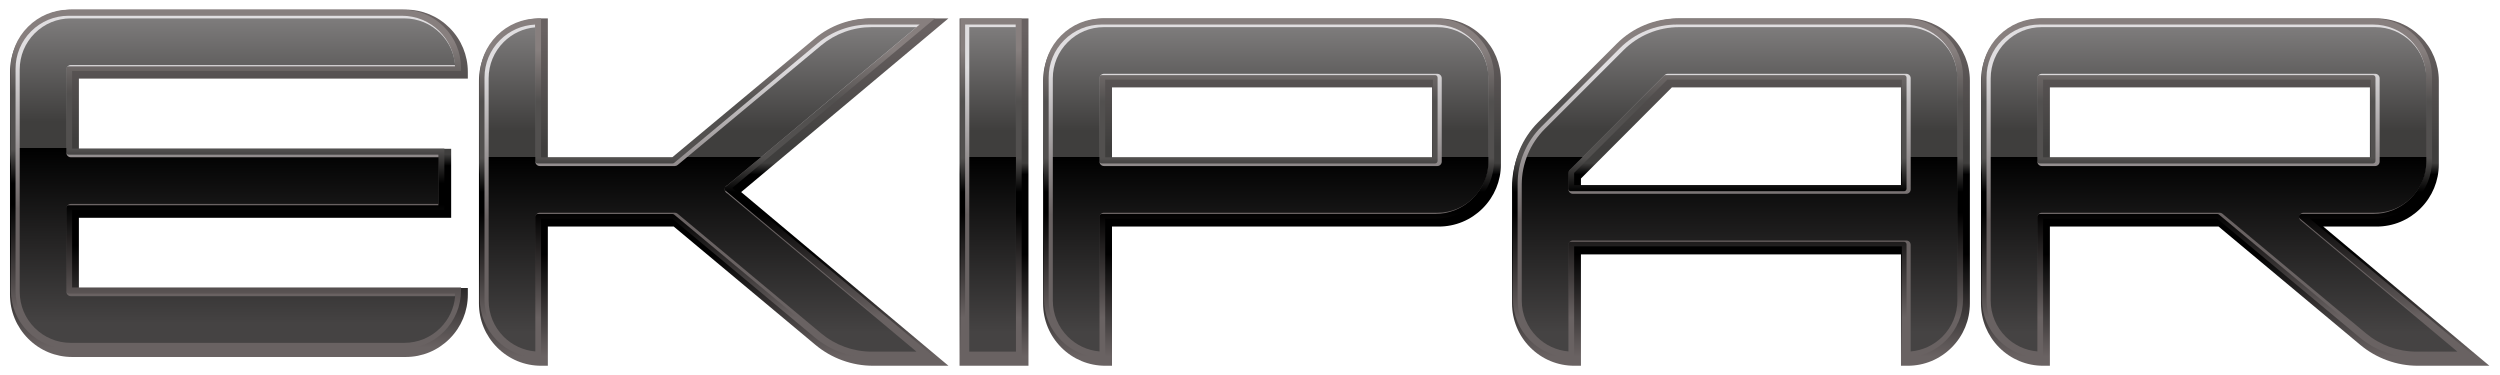 <?xml version="1.0" encoding="UTF-8" standalone="no"?>
<svg
   xmlns:dc="http://purl.org/dc/elements/1.1/"
   xmlns:cc="http://creativecommons.org/ns#"
   xmlns:rdf="http://www.w3.org/1999/02/22-rdf-syntax-ns#"
   xmlns:svg="http://www.w3.org/2000/svg"
   xmlns="http://www.w3.org/2000/svg"
   xmlns:sodipodi="http://sodipodi.sourceforge.net/DTD/sodipodi-0.dtd"
   xmlns:inkscape="http://www.inkscape.org/namespaces/inkscape"
   version="1.1"
   id="svg2"
   xml:space="preserve"
   width="600"
   height="90"
   viewBox="0 0 600 90"
   sodipodi:docname="LOGO_EKIPAR_Texto_inv2.svg"
   inkscape:version="0.92.3 (2405546, 2018-03-11)"><defs
     id="defs6"><clipPath
       clipPathUnits="userSpaceOnUse"
       id="clipPath94"><path
         d="M 0,164.541 H 675.961 V 0 H 0 Z"
         id="path92"
         inkscape:connector-curvature="0" /></clipPath><clipPath
       clipPathUnits="userSpaceOnUse"
       id="clipPath194"><path
         d="m 481.209,109.952 c -2.136,0 -4.224,-0.416 -6.202,-1.237 v 0 c -1.975,-0.818 -3.745,-2.003 -5.258,-3.518 v 0 L 455.602,91.021 c -1.512,-1.516 -2.693,-3.289 -3.511,-5.268 v 0 c -0.819,-1.98 -1.235,-4.069 -1.235,-6.212 v 0 -20.907 c 0,-2.999 1.166,-5.818 3.283,-7.938 v 0 c 2.115,-2.119 4.929,-3.288 7.922,-3.288 v 0 h 1.2 v 20.048 h 57.62 V 47.408 h 1.204 c 2.994,0 5.806,1.169 7.921,3.288 v 0 c 2.117,2.12 3.28,4.939 3.28,7.938 v 0 40.093 c 0,2.998 -1.163,5.817 -3.28,7.937 v 0 c -2.115,2.121 -4.927,3.288 -7.921,3.288 v 0 z m -17.948,-28.833 16.374,16.408 h 41.246 V 79.881 h -57.62 z"
         id="path192"
         inkscape:connector-curvature="0" /></clipPath><linearGradient
       x1="0"
       y1="0"
       x2="1"
       y2="0"
       gradientUnits="userSpaceOnUse"
       gradientTransform="matrix(0,-58.776,-58.776,0,492.071,107.828)"
       spreadMethod="pad"
       id="linearGradient212"><stop
         style="stop-opacity:1;stop-color:#696262"
         offset="0"
         id="stop200" /><stop
         style="stop-opacity:1;stop-color:#3f3e3d"
         offset="0.358"
         id="stop202" /><stop
         style="stop-opacity:1;stop-color:#3f3e3d"
         offset="0.407"
         id="stop204" /><stop
         style="stop-opacity:1;stop-color:#000000"
         offset="0.442"
         id="stop206" /><stop
         style="stop-opacity:1;stop-color:#000000"
         offset="0.686"
         id="stop208" /><stop
         style="stop-opacity:1;stop-color:#696262"
         offset="1"
         id="stop210" /></linearGradient><clipPath
       clipPathUnits="userSpaceOnUse"
       id="clipPath222"><path
         d="m 480.675,109.94 c -2.048,0 -4.046,-0.397 -5.936,-1.18 v 0 c -1.895,-0.784 -3.586,-1.916 -5.033,-3.365 v 0 L 455.557,91.25 c -1.447,-1.45 -2.578,-3.145 -3.363,-5.035 v 0 c -0.784,-1.89 -1.184,-3.888 -1.184,-5.938 v 0 -20.864 c 0,-2.81 1.096,-5.449 3.08,-7.436 v 0 c 1.987,-1.986 4.629,-3.077 7.438,-3.077 v 0 h 0.51 v 20.006 h 59 V 48.9 h 0.511 c 2.809,0 5.448,1.091 7.434,3.077 v 0 c 1.986,1.987 3.08,4.626 3.08,7.436 v 0 40.014 c 0,2.808 -1.094,5.448 -3.08,7.434 v 0 c -1.986,1.987 -4.625,3.079 -7.434,3.079 v 0 z m -18.637,-27.802 16.777,16.779 h 42.223 V 79.93 h -59 z"
         id="path220"
         inkscape:connector-curvature="0" /></clipPath><linearGradient
       x1="0"
       y1="0"
       x2="1"
       y2="0"
       gradientUnits="userSpaceOnUse"
       gradientTransform="matrix(0,-48.121,-48.121,0,491.537,104.242)"
       spreadMethod="pad"
       id="linearGradient242"><stop
         style="stop-opacity:1;stop-color:#877f7e"
         offset="0"
         id="stop228" /><stop
         style="stop-opacity:1;stop-color:#52504f"
         offset="0.194"
         id="stop230" /><stop
         style="stop-opacity:1;stop-color:#52504f"
         offset="0.404"
         id="stop232" /><stop
         style="stop-opacity:1;stop-color:#000000"
         offset="0.531"
         id="stop234" /><stop
         style="stop-opacity:1;stop-color:#000000"
         offset="0.539"
         id="stop236" /><stop
         style="stop-opacity:1;stop-color:#000000"
         offset="0.609"
         id="stop238" /><stop
         style="stop-opacity:1;stop-color:#696262"
         offset="1"
         id="stop240" /></linearGradient><clipPath
       clipPathUnits="userSpaceOnUse"
       id="clipPath252"><path
         d="m 480.56,108.842 c -1.921,0 -3.796,-0.372 -5.57,-1.108 v 0 c -1.775,-0.735 -3.365,-1.797 -4.724,-3.156 v 0 L 456.12,90.432 c -1.358,-1.36 -2.42,-2.948 -3.155,-4.722 v 0 c -0.736,-1.776 -1.107,-3.651 -1.107,-5.57 v 0 -20.867 c 0,-2.55 0.994,-4.951 2.797,-6.755 v 0 c 1.697,-1.699 3.922,-2.677 6.304,-2.788 v 0 19.547 c 0,0.25 0.204,0.451 0.451,0.451 v 0 h 60.024 c 0.246,0 0.451,-0.201 0.451,-0.451 v 0 -19.547 c 2.381,0.111 4.608,1.089 6.305,2.788 v 0 c 1.803,1.804 2.797,4.205 2.797,6.755 v 0 40.015 c 0,2.552 -0.994,4.951 -2.797,6.756 v 0 c -1.807,1.804 -4.206,2.798 -6.756,2.798 v 0 z M 460.959,79.281 v 2.929 c 0,0.12 0.049,0.235 0.133,0.319 v 0 l 17.078,17.078 c 0.085,0.083 0.2,0.131 0.319,0.131 v 0 h 42.945 c 0.246,0 0.451,-0.202 0.451,-0.45 v 0 -20.007 c 0,-0.247 -0.205,-0.451 -0.451,-0.451 v 0 H 461.41 c -0.247,0 -0.451,0.204 -0.451,0.451"
         id="path250"
         inkscape:connector-curvature="0" /></clipPath><linearGradient
       x1="0"
       y1="0"
       x2="1"
       y2="0"
       gradientUnits="userSpaceOnUse"
       gradientTransform="matrix(0.783,-38.998,-38.998,-0.783,490.981,101.323)"
       spreadMethod="pad"
       id="linearGradient264"><stop
         style="stop-opacity:1;stop-color:#e0dee0"
         offset="0"
         id="stop258" /><stop
         style="stop-opacity:1;stop-color:#696262"
         offset="0.689"
         id="stop260" /><stop
         style="stop-opacity:1;stop-color:#696262"
         offset="1"
         id="stop262" /></linearGradient><clipPath
       clipPathUnits="userSpaceOnUse"
       id="clipPath274"><path
         d="m 480.962,108.375 c -1.878,0 -3.707,-0.364 -5.44,-1.082 v 0 c -1.73,-0.717 -3.281,-1.754 -4.608,-3.079 v 0 L 456.768,90.068 c -1.328,-1.328 -2.362,-2.879 -3.08,-4.609 v 0 c -0.717,-1.732 -1.083,-3.562 -1.083,-5.436 v 0 -20.866 c 0,-2.459 0.96,-4.769 2.698,-6.509 v 0 c 1.549,-1.546 3.551,-2.477 5.705,-2.661 v 0 19.174 c 0,0.441 0.362,0.798 0.803,0.798 v 0 h 60.022 c 0.443,0 0.798,-0.357 0.798,-0.798 v 0 -19.174 c 2.158,0.184 4.161,1.115 5.709,2.661 v 0 c 1.738,1.74 2.696,4.05 2.696,6.509 v 0 40.014 c 0,2.458 -0.958,4.769 -2.696,6.509 v 0 c -1.738,1.737 -4.049,2.695 -6.507,2.695 v 0 z M 461.008,79.164 v 2.93 c 0,0.212 0.086,0.416 0.235,0.566 v 0 l 17.078,17.076 c 0.152,0.151 0.353,0.236 0.568,0.236 v 0 h 42.944 c 0.443,0 0.798,-0.36 0.798,-0.801 v 0 -20.007 c 0,-0.441 -0.355,-0.801 -0.798,-0.801 v 0 h -60.022 c -0.441,0 -0.803,0.36 -0.803,0.801"
         id="path272"
         inkscape:connector-curvature="0" /></clipPath><linearGradient
       x1="0"
       y1="0"
       x2="1"
       y2="0"
       gradientUnits="userSpaceOnUse"
       gradientTransform="matrix(0,-58.388,-58.388,0,491.821,108.375)"
       spreadMethod="pad"
       id="linearGradient294"><stop
         style="stop-opacity:1;stop-color:#7e7c7c"
         offset="0"
         id="stop280" /><stop
         style="stop-opacity:1;stop-color:#3f3e3d"
         offset="0.319"
         id="stop282" /><stop
         style="stop-opacity:1;stop-color:#3f3e3d"
         offset="0.4"
         id="stop284" /><stop
         style="stop-opacity:1;stop-color:#3f3e3d"
         offset="0.401"
         id="stop286" /><stop
         style="stop-opacity:1;stop-color:#000000"
         offset="0.401"
         id="stop288" /><stop
         style="stop-opacity:1;stop-color:#454343"
         offset="0.941"
         id="stop290" /><stop
         style="stop-opacity:1;stop-color:#454343"
         offset="1"
         id="stop292" /></linearGradient><clipPath
       clipPathUnits="userSpaceOnUse"
       id="clipPath304"><path
         d="m 191.625,111.531 c -2.994,0 -5.807,-1.168 -7.925,-3.289 v 0 c -2.115,-2.12 -3.28,-4.938 -3.28,-7.936 v 0 -40.096 c 0,-2.997 1.165,-5.815 3.28,-7.934 v 0 c 2.118,-2.123 4.931,-3.289 7.925,-3.289 v 0 h 60.022 c 2.992,0 5.807,1.166 7.924,3.289 v 0 c 2.115,2.119 3.281,4.937 3.281,7.934 v 0 1.201 h -70.027 v 12.634 h 67.025 v 12.424 h -67.025 v 12.635 h 70.027 v 1.202 c 0,2.998 -1.166,5.816 -3.281,7.936 v 0 c -2.117,2.121 -4.932,3.289 -7.924,3.289 v 0 z"
         id="path302"
         inkscape:connector-curvature="0" /></clipPath><linearGradient
       x1="0"
       y1="0"
       x2="1"
       y2="0"
       gradientUnits="userSpaceOnUse"
       gradientTransform="matrix(0,-58.775,-58.775,0,221.636,109.406)"
       spreadMethod="pad"
       id="linearGradient322"><stop
         style="stop-opacity:1;stop-color:#696262"
         offset="0"
         id="stop310" /><stop
         style="stop-opacity:1;stop-color:#3f3e3d"
         offset="0.358"
         id="stop312" /><stop
         style="stop-opacity:1;stop-color:#3f3e3d"
         offset="0.407"
         id="stop314" /><stop
         style="stop-opacity:1;stop-color:#000000"
         offset="0.442"
         id="stop316" /><stop
         style="stop-opacity:1;stop-color:#000000"
         offset="0.686"
         id="stop318" /><stop
         style="stop-opacity:1;stop-color:#696262"
         offset="1"
         id="stop320" /></linearGradient><clipPath
       clipPathUnits="userSpaceOnUse"
       id="clipPath332"><path
         d="m 191.091,111.517 c -2.807,0 -5.448,-1.093 -7.434,-3.079 v 0 c -1.987,-1.985 -3.08,-4.626 -3.08,-7.434 v 0 -40.014 c 0,-2.809 1.093,-5.448 3.08,-7.435 v 0 c 1.984,-1.987 4.625,-3.079 7.434,-3.079 v 0 h 60.022 c 2.808,0 5.448,1.092 7.434,3.079 v 0 c 1.987,1.987 3.08,4.626 3.08,7.435 v 0 0.509 h -70.025 v 13.987 h 67.024 v 11.023 h -67.024 v 13.985 h 70.025 v 0.51 c 0,2.808 -1.093,5.449 -3.08,7.436 v 0 c -1.986,1.984 -4.626,3.077 -7.434,3.077 v 0 z"
         id="path330"
         inkscape:connector-curvature="0" /></clipPath><linearGradient
       x1="0"
       y1="0"
       x2="1"
       y2="0"
       gradientUnits="userSpaceOnUse"
       gradientTransform="matrix(0,-48.122,-48.122,0,221.102,105.819)"
       spreadMethod="pad"
       id="linearGradient352"><stop
         style="stop-opacity:1;stop-color:#877f7e"
         offset="0"
         id="stop338" /><stop
         style="stop-opacity:1;stop-color:#52504f"
         offset="0.194"
         id="stop340" /><stop
         style="stop-opacity:1;stop-color:#52504f"
         offset="0.404"
         id="stop342" /><stop
         style="stop-opacity:1;stop-color:#000000"
         offset="0.531"
         id="stop344" /><stop
         style="stop-opacity:1;stop-color:#000000"
         offset="0.539"
         id="stop346" /><stop
         style="stop-opacity:1;stop-color:#000000"
         offset="0.609"
         id="stop348" /><stop
         style="stop-opacity:1;stop-color:#696262"
         offset="1"
         id="stop350" /></linearGradient><clipPath
       clipPathUnits="userSpaceOnUse"
       id="clipPath362"><path
         d="m 190.975,110.42 c -2.553,0 -4.951,-0.994 -6.756,-2.798 v 0 c -1.802,-1.804 -2.799,-4.204 -2.799,-6.755 v 0 -40.016 c 0,-2.553 0.997,-4.952 2.799,-6.755 v 0 c 1.805,-1.805 4.203,-2.798 6.756,-2.798 v 0 h 60.022 c 2.552,0 4.95,0.993 6.753,2.798 v 0 c 1.699,1.698 2.678,3.922 2.789,6.306 v 0 h -69.564 c -0.248,0 -0.451,0.2 -0.451,0.449 v 0 15.006 c 0,0.248 0.203,0.45 0.451,0.45 v 0 h 66.574 v 9.103 h -66.574 c -0.248,0 -0.451,0.203 -0.451,0.45 v 0 15.007 c 0,0.247 0.203,0.45 0.451,0.45 v 0 h 69.564 c -0.111,2.382 -1.09,4.607 -2.789,6.305 v 0 c -1.803,1.804 -4.201,2.798 -6.753,2.798 v 0 z"
         id="path360"
         inkscape:connector-curvature="0" /></clipPath><linearGradient
       x1="0"
       y1="0"
       x2="1"
       y2="0"
       gradientUnits="userSpaceOnUse"
       gradientTransform="matrix(0.788,-39.249,-39.249,-0.788,220.535,103.234)"
       spreadMethod="pad"
       id="linearGradient374"><stop
         style="stop-opacity:1;stop-color:#e0dee0"
         offset="0"
         id="stop368" /><stop
         style="stop-opacity:1;stop-color:#696262"
         offset="0.689"
         id="stop370" /><stop
         style="stop-opacity:1;stop-color:#696262"
         offset="1"
         id="stop372" /></linearGradient><clipPath
       clipPathUnits="userSpaceOnUse"
       id="clipPath384"><path
         d="m 191.373,109.952 c -2.457,0 -4.769,-0.957 -6.508,-2.694 v 0 c -1.737,-1.739 -2.694,-4.052 -2.694,-6.509 v 0 -40.015 c 0,-2.459 0.957,-4.769 2.694,-6.508 v 0 c 1.739,-1.738 4.051,-2.695 6.508,-2.695 v 0 h 60.024 c 2.459,0 4.769,0.957 6.508,2.695 v 0 c 1.549,1.549 2.477,3.551 2.662,5.709 v 0 h -69.194 c -0.441,0 -0.798,0.357 -0.798,0.799 v 0 15.006 c 0,0.44 0.357,0.8 0.798,0.8 v 0 H 257.6 v 8.404 h -66.227 c -0.441,0 -0.798,0.358 -0.798,0.799 v 0 15.006 c 0,0.442 0.357,0.8 0.798,0.8 v 0 h 69.194 c -0.185,2.156 -1.113,4.16 -2.662,5.709 v 0 c -1.739,1.737 -4.049,2.694 -6.508,2.694 v 0 z"
         id="path382"
         inkscape:connector-curvature="0" /></clipPath><linearGradient
       x1="0"
       y1="0"
       x2="1"
       y2="0"
       gradientUnits="userSpaceOnUse"
       gradientTransform="matrix(0,-58.421,-58.421,0,221.369,109.952)"
       spreadMethod="pad"
       id="linearGradient404"><stop
         style="stop-opacity:1;stop-color:#7e7c7c"
         offset="0"
         id="stop390" /><stop
         style="stop-opacity:1;stop-color:#3f3e3d"
         offset="0.319"
         id="stop392" /><stop
         style="stop-opacity:1;stop-color:#3f3e3d"
         offset="0.4"
         id="stop394" /><stop
         style="stop-opacity:1;stop-color:#3f3e3d"
         offset="0.401"
         id="stop396" /><stop
         style="stop-opacity:1;stop-color:#000000"
         offset="0.401"
         id="stop398" /><stop
         style="stop-opacity:1;stop-color:#454343"
         offset="0.941"
         id="stop400" /><stop
         style="stop-opacity:1;stop-color:#454343"
         offset="1"
         id="stop402" /></linearGradient><clipPath
       clipPathUnits="userSpaceOnUse"
       id="clipPath414"><path
         d="m 351.383,47.408 h 12.408 v 62.544 h -12.408 z"
         id="path412"
         inkscape:connector-curvature="0" /></clipPath><linearGradient
       x1="0"
       y1="0"
       x2="1"
       y2="0"
       gradientUnits="userSpaceOnUse"
       gradientTransform="matrix(0,-58.776,-58.776,0,357.587,107.828)"
       spreadMethod="pad"
       id="linearGradient432"><stop
         style="stop-opacity:1;stop-color:#696262"
         offset="0"
         id="stop420" /><stop
         style="stop-opacity:1;stop-color:#3f3e3d"
         offset="0.358"
         id="stop422" /><stop
         style="stop-opacity:1;stop-color:#3f3e3d"
         offset="0.407"
         id="stop424" /><stop
         style="stop-opacity:1;stop-color:#000000"
         offset="0.442"
         id="stop426" /><stop
         style="stop-opacity:1;stop-color:#000000"
         offset="0.686"
         id="stop428" /><stop
         style="stop-opacity:1;stop-color:#696262"
         offset="1"
         id="stop430" /></linearGradient><clipPath
       clipPathUnits="userSpaceOnUse"
       id="clipPath442"><path
         d="m 351.539,48.898 h 11.026 v 61.042 h -11.026 z"
         id="path440"
         inkscape:connector-curvature="0" /></clipPath><linearGradient
       x1="0"
       y1="0"
       x2="1"
       y2="0"
       gradientUnits="userSpaceOnUse"
       gradientTransform="matrix(0,-48.122,-48.122,0,357.052,104.241)"
       spreadMethod="pad"
       id="linearGradient462"><stop
         style="stop-opacity:1;stop-color:#877f7e"
         offset="0"
         id="stop448" /><stop
         style="stop-opacity:1;stop-color:#52504f"
         offset="0.194"
         id="stop450" /><stop
         style="stop-opacity:1;stop-color:#52504f"
         offset="0.404"
         id="stop452" /><stop
         style="stop-opacity:1;stop-color:#000000"
         offset="0.531"
         id="stop454" /><stop
         style="stop-opacity:1;stop-color:#000000"
         offset="0.539"
         id="stop456" /><stop
         style="stop-opacity:1;stop-color:#000000"
         offset="0.609"
         id="stop458" /><stop
         style="stop-opacity:1;stop-color:#696262"
         offset="1"
         id="stop460" /></linearGradient><clipPath
       clipPathUnits="userSpaceOnUse"
       id="clipPath472"><path
         d="m 352.387,49.72 h 9.103 v 59.122 h -9.103 z"
         id="path470"
         inkscape:connector-curvature="0" /></clipPath><linearGradient
       x1="0"
       y1="0"
       x2="1"
       y2="0"
       gradientUnits="userSpaceOnUse"
       gradientTransform="matrix(0.774,-38.582,-38.582,-0.774,356.498,101.276)"
       spreadMethod="pad"
       id="linearGradient484"><stop
         style="stop-opacity:1;stop-color:#e0dee0"
         offset="0"
         id="stop478" /><stop
         style="stop-opacity:1;stop-color:#696262"
         offset="0.689"
         id="stop480" /><stop
         style="stop-opacity:1;stop-color:#696262"
         offset="1"
         id="stop482" /></linearGradient><clipPath
       clipPathUnits="userSpaceOnUse"
       id="clipPath494"><path
         d="m 353.133,49.952 h 8.407 v 58.424 h -8.407 z"
         id="path492"
         inkscape:connector-curvature="0" /></clipPath><linearGradient
       x1="0"
       y1="0"
       x2="1"
       y2="0"
       gradientUnits="userSpaceOnUse"
       gradientTransform="matrix(0,-58.423,-58.423,0,357.336,108.375)"
       spreadMethod="pad"
       id="linearGradient514"><stop
         style="stop-opacity:1;stop-color:#7e7c7c"
         offset="0"
         id="stop500" /><stop
         style="stop-opacity:1;stop-color:#3f3e3d"
         offset="0.319"
         id="stop502" /><stop
         style="stop-opacity:1;stop-color:#3f3e3d"
         offset="0.4"
         id="stop504" /><stop
         style="stop-opacity:1;stop-color:#3f3e3d"
         offset="0.401"
         id="stop506" /><stop
         style="stop-opacity:1;stop-color:#000000"
         offset="0.401"
         id="stop508" /><stop
         style="stop-opacity:1;stop-color:#454343"
         offset="0.941"
         id="stop510" /><stop
         style="stop-opacity:1;stop-color:#454343"
         offset="1"
         id="stop512" /></linearGradient><clipPath
       clipPathUnits="userSpaceOnUse"
       id="clipPath524"><path
         d="m 335.809,109.952 c -1.887,0 -3.744,-0.326 -5.517,-0.969 v 0 c -1.778,-0.644 -3.411,-1.585 -4.86,-2.796 v 0 L 299.926,84.893 h -22.669 v 25.059 h -1.202 c -2.991,0 -5.805,-1.167 -7.922,-3.288 v 0 c -2.117,-2.121 -3.281,-4.94 -3.281,-7.937 v 0 -40.093 c 0,-2.999 1.164,-5.816 3.281,-7.938 v 0 c 2.117,-2.119 4.931,-3.288 7.922,-3.288 v 0 h 1.202 v 25.061 h 22.669 l 25.506,-21.298 c 1.449,-1.209 3.082,-2.149 4.86,-2.791 v 0 c 1.771,-0.646 3.629,-0.972 5.517,-0.972 v 0 h 13.575 l -37.321,31.272 37.321,31.272 z"
         id="path522"
         inkscape:connector-curvature="0" /></clipPath><linearGradient
       x1="0"
       y1="0"
       x2="1"
       y2="0"
       gradientUnits="userSpaceOnUse"
       gradientTransform="matrix(0,-58.776,-58.776,0,307.118,107.828)"
       spreadMethod="pad"
       id="linearGradient542"><stop
         style="stop-opacity:1;stop-color:#696262"
         offset="0"
         id="stop530" /><stop
         style="stop-opacity:1;stop-color:#3f3e3d"
         offset="0.358"
         id="stop532" /><stop
         style="stop-opacity:1;stop-color:#3f3e3d"
         offset="0.407"
         id="stop534" /><stop
         style="stop-opacity:1;stop-color:#000000"
         offset="0.442"
         id="stop536" /><stop
         style="stop-opacity:1;stop-color:#000000"
         offset="0.686"
         id="stop538" /><stop
         style="stop-opacity:1;stop-color:#696262"
         offset="1"
         id="stop540" /></linearGradient><clipPath
       clipPathUnits="userSpaceOnUse"
       id="clipPath552"><path
         d="m 335.274,109.939 c -1.805,0 -3.582,-0.31 -5.281,-0.925 v 0 c -1.7,-0.614 -3.266,-1.514 -4.653,-2.67 v 0 L 299.647,84.93 h -23.613 v 25.009 h -0.51 c -2.809,0 -5.449,-1.092 -7.437,-3.078 v 0 c -1.985,-1.986 -3.077,-4.626 -3.077,-7.435 v 0 -40.015 c 0,-2.806 1.092,-5.447 3.078,-7.432 v 0 c 1.985,-1.988 4.627,-3.081 7.436,-3.081 v 0 h 0.51 v 25.008 h 23.613 L 325.34,52.493 c 1.391,-1.156 2.956,-2.054 4.653,-2.668 v 0 c 1.697,-0.615 3.476,-0.927 5.281,-0.927 v 0 h 11.68 l -36.498,30.521 36.498,30.52 z"
         id="path550"
         inkscape:connector-curvature="0" /></clipPath><linearGradient
       x1="0"
       y1="0"
       x2="1"
       y2="0"
       gradientUnits="userSpaceOnUse"
       gradientTransform="matrix(0,-48.122,-48.122,0,305.982,104.241)"
       spreadMethod="pad"
       id="linearGradient572"><stop
         style="stop-opacity:1;stop-color:#877f7e"
         offset="0"
         id="stop558" /><stop
         style="stop-opacity:1;stop-color:#52504f"
         offset="0.194"
         id="stop560" /><stop
         style="stop-opacity:1;stop-color:#52504f"
         offset="0.404"
         id="stop562" /><stop
         style="stop-opacity:1;stop-color:#000000"
         offset="0.531"
         id="stop564" /><stop
         style="stop-opacity:1;stop-color:#000000"
         offset="0.539"
         id="stop566" /><stop
         style="stop-opacity:1;stop-color:#000000"
         offset="0.609"
         id="stop568" /><stop
         style="stop-opacity:1;stop-color:#696262"
         offset="1"
         id="stop570" /></linearGradient><clipPath
       clipPathUnits="userSpaceOnUse"
       id="clipPath582"><path
         d="m 335.159,108.842 c -1.695,0 -3.363,-0.292 -4.955,-0.868 v 0 c -1.596,-0.579 -3.063,-1.421 -4.364,-2.506 v 0 L 300.001,83.937 c -0.08,-0.067 -0.182,-0.105 -0.287,-0.105 v 0 h -24.31 c -0.247,0 -0.449,0.202 -0.449,0.451 v 0 24.549 c -2.382,-0.11 -4.607,-1.089 -6.306,-2.788 v 0 c -1.804,-1.806 -2.797,-4.205 -2.797,-6.756 v 0 -40.015 c 0,-2.55 0.993,-4.951 2.797,-6.755 v 0 c 1.699,-1.699 3.924,-2.677 6.306,-2.788 v 0 24.55 c 0,0.247 0.202,0.449 0.449,0.449 v 0 h 24.31 c 0.105,0 0.207,-0.038 0.287,-0.103 v 0 L 325.84,53.094 c 1.301,-1.084 2.768,-1.929 4.364,-2.505 v 0 c 1.592,-0.576 3.26,-0.869 4.955,-0.869 v 0 h 9.035 l -34.83,29.124 c -0.036,0.013 -0.071,0.029 -0.104,0.048 v 0 c -0.139,0.083 -0.222,0.26 -0.222,0.419 v 0 c 0,0.159 0.111,0.291 0.248,0.372 v 0 c 0.025,0.016 0.05,0.026 0.078,0.034 v 0 l 34.83,29.125 z"
         id="path580"
         inkscape:connector-curvature="0" /></clipPath><linearGradient
       x1="0"
       y1="0"
       x2="1"
       y2="0"
       gradientUnits="userSpaceOnUse"
       gradientTransform="matrix(0.79,-39.361,-39.361,-0.79,304.669,101.625)"
       spreadMethod="pad"
       id="linearGradient594"><stop
         style="stop-opacity:1;stop-color:#e0dee0"
         offset="0"
         id="stop588" /><stop
         style="stop-opacity:1;stop-color:#696262"
         offset="0.689"
         id="stop590" /><stop
         style="stop-opacity:1;stop-color:#696262"
         offset="1"
         id="stop592" /></linearGradient><clipPath
       clipPathUnits="userSpaceOnUse"
       id="clipPath604"><path
         d="m 335.557,108.375 c -1.654,0 -3.282,-0.285 -4.834,-0.848 v 0 c -1.556,-0.564 -2.988,-1.386 -4.26,-2.445 v 0 L 300.625,83.551 c -0.144,-0.119 -0.324,-0.186 -0.511,-0.186 v 0 h -24.307 c -0.443,0 -0.803,0.358 -0.803,0.8 v 0 24.176 c -2.154,-0.184 -4.158,-1.114 -5.707,-2.661 v 0 c -1.736,-1.74 -2.695,-4.051 -2.695,-6.509 v 0 -40.014 c 0,-2.459 0.959,-4.769 2.695,-6.509 v 0 c 1.549,-1.546 3.553,-2.477 5.707,-2.661 v 0 24.175 c 0,0.443 0.36,0.8 0.803,0.8 v 0 h 24.307 c 0.187,0 0.367,-0.066 0.511,-0.185 v 0 l 25.838,-21.533 c 1.272,-1.057 2.704,-1.879 4.26,-2.444 v 0 c 1.552,-0.563 3.18,-0.848 4.834,-0.848 v 0 h 8.072 L 309.58,78.424 c -0.032,0.015 -0.066,0.031 -0.097,0.051 v 0 c -0.247,0.145 -0.394,0.435 -0.394,0.719 v 0 c 0,0.283 0.177,0.531 0.419,0.674 v 0 c 0.025,0.015 0.049,0.028 0.075,0.039 v 0 l 34.046,28.468 z"
         id="path602"
         inkscape:connector-curvature="0" /></clipPath><linearGradient
       x1="0"
       y1="0"
       x2="1"
       y2="0"
       gradientUnits="userSpaceOnUse"
       gradientTransform="matrix(0,-58.423,-58.423,0,305.116,108.375)"
       spreadMethod="pad"
       id="linearGradient624"><stop
         style="stop-opacity:1;stop-color:#7e7c7c"
         offset="0"
         id="stop610" /><stop
         style="stop-opacity:1;stop-color:#3f3e3d"
         offset="0.319"
         id="stop612" /><stop
         style="stop-opacity:1;stop-color:#3f3e3d"
         offset="0.4"
         id="stop614" /><stop
         style="stop-opacity:1;stop-color:#3f3e3d"
         offset="0.401"
         id="stop616" /><stop
         style="stop-opacity:1;stop-color:#000000"
         offset="0.401"
         id="stop618" /><stop
         style="stop-opacity:1;stop-color:#454343"
         offset="0.941"
         id="stop620" /><stop
         style="stop-opacity:1;stop-color:#454343"
         offset="1"
         id="stop622" /></linearGradient><clipPath
       clipPathUnits="userSpaceOnUse"
       id="clipPath634"><path
         d="m 377.629,109.952 c -2.99,0 -5.808,-1.167 -7.922,-3.288 v 0 c -2.116,-2.121 -3.283,-4.94 -3.283,-7.937 v 0 -40.093 c 0,-2.999 1.167,-5.816 3.283,-7.938 v 0 c 2.114,-2.119 4.932,-3.288 7.922,-3.288 v 0 h 1.202 v 25.061 h 58.822 c 2.992,0 5.805,1.165 7.922,3.288 v 0 c 2.115,2.12 3.281,4.938 3.281,7.934 v 0 15.036 c 0,2.997 -1.166,5.816 -3.281,7.937 v 0 c -2.117,2.121 -4.93,3.288 -7.922,3.288 v 0 z m 1.202,-12.425 h 57.621 V 84.893 h -57.621 z"
         id="path632"
         inkscape:connector-curvature="0" /></clipPath><linearGradient
       x1="0"
       y1="0"
       x2="1"
       y2="0"
       gradientUnits="userSpaceOnUse"
       gradientTransform="matrix(0,-58.776,-58.776,0,407.64,107.828)"
       spreadMethod="pad"
       id="linearGradient652"><stop
         style="stop-opacity:1;stop-color:#696262"
         offset="0"
         id="stop640" /><stop
         style="stop-opacity:1;stop-color:#3f3e3d"
         offset="0.358"
         id="stop642" /><stop
         style="stop-opacity:1;stop-color:#3f3e3d"
         offset="0.407"
         id="stop644" /><stop
         style="stop-opacity:1;stop-color:#000000"
         offset="0.442"
         id="stop646" /><stop
         style="stop-opacity:1;stop-color:#000000"
         offset="0.686"
         id="stop648" /><stop
         style="stop-opacity:1;stop-color:#696262"
         offset="1"
         id="stop650" /></linearGradient><clipPath
       clipPathUnits="userSpaceOnUse"
       id="clipPath662"><path
         d="m 377.095,109.939 c -2.807,0 -5.448,-1.092 -7.434,-3.078 v 0 c -1.987,-1.986 -3.08,-4.626 -3.08,-7.435 v 0 -40.015 c 0,-2.806 1.093,-5.447 3.08,-7.432 v 0 c 1.984,-1.988 4.627,-3.081 7.434,-3.081 v 0 h 0.511 v 25.008 h 59.511 c 2.811,0 5.448,1.094 7.438,3.081 v 0 c 1.983,1.985 3.076,4.628 3.076,7.434 v 0 15.005 c 0,2.809 -1.093,5.449 -3.076,7.436 v 0 c -1.99,1.985 -4.631,3.077 -7.438,3.077 v 0 z m 0.511,-11.023 h 59.002 V 84.93 h -59.002 z"
         id="path660"
         inkscape:connector-curvature="0" /></clipPath><linearGradient
       x1="0"
       y1="0"
       x2="1"
       y2="0"
       gradientUnits="userSpaceOnUse"
       gradientTransform="matrix(0,-48.122,-48.122,0,407.106,104.241)"
       spreadMethod="pad"
       id="linearGradient682"><stop
         style="stop-opacity:1;stop-color:#877f7e"
         offset="0"
         id="stop668" /><stop
         style="stop-opacity:1;stop-color:#52504f"
         offset="0.194"
         id="stop670" /><stop
         style="stop-opacity:1;stop-color:#52504f"
         offset="0.404"
         id="stop672" /><stop
         style="stop-opacity:1;stop-color:#000000"
         offset="0.531"
         id="stop674" /><stop
         style="stop-opacity:1;stop-color:#000000"
         offset="0.539"
         id="stop676" /><stop
         style="stop-opacity:1;stop-color:#000000"
         offset="0.609"
         id="stop678" /><stop
         style="stop-opacity:1;stop-color:#696262"
         offset="1"
         id="stop680" /></linearGradient><clipPath
       clipPathUnits="userSpaceOnUse"
       id="clipPath692"><path
         d="m 376.979,108.842 c -2.551,0 -4.951,-0.994 -6.756,-2.798 v 0 c -1.803,-1.806 -2.797,-4.205 -2.797,-6.756 v 0 -40.015 c 0,-2.55 0.994,-4.951 2.797,-6.755 v 0 c 1.698,-1.699 3.924,-2.677 6.305,-2.788 v 0 24.55 c 0,0.247 0.203,0.449 0.451,0.449 v 0 h 60.023 c 2.551,0 4.949,0.994 6.756,2.797 v 0 c 1.803,1.806 2.799,4.207 2.799,6.757 v 0 15.005 c 0,2.551 -0.996,4.95 -2.799,6.756 v 0 c -1.807,1.804 -4.205,2.798 -6.756,2.798 v 0 z m -0.451,-24.559 v 15.005 c 0,0.248 0.203,0.45 0.451,0.45 v 0 h 60.023 c 0.249,0 0.449,-0.202 0.449,-0.45 v 0 -15.005 c 0,-0.249 -0.2,-0.451 -0.449,-0.451 v 0 h -60.023 c -0.248,0 -0.451,0.202 -0.451,0.451"
         id="path690"
         inkscape:connector-curvature="0" /></clipPath><linearGradient
       x1="0"
       y1="0"
       x2="1"
       y2="0"
       gradientUnits="userSpaceOnUse"
       gradientTransform="matrix(0.772,-38.452,-38.452,-0.772,406.54,101.814)"
       spreadMethod="pad"
       id="linearGradient704"><stop
         style="stop-opacity:1;stop-color:#e0dee0"
         offset="0"
         id="stop698" /><stop
         style="stop-opacity:1;stop-color:#696262"
         offset="0.689"
         id="stop700" /><stop
         style="stop-opacity:1;stop-color:#696262"
         offset="1"
         id="stop702" /></linearGradient><clipPath
       clipPathUnits="userSpaceOnUse"
       id="clipPath714"><path
         d="m 377.377,108.375 c -2.459,0 -4.769,-0.958 -6.503,-2.695 v 0 c -1.743,-1.74 -2.698,-4.051 -2.698,-6.509 v 0 -40.014 c 0,-2.459 0.955,-4.769 2.693,-6.509 v 0 c 1.551,-1.546 3.553,-2.477 5.71,-2.661 v 0 24.175 c 0,0.443 0.357,0.8 0.798,0.8 v 0 h 60.024 c 2.459,0 4.769,0.957 6.508,2.695 v 0 c 1.738,1.738 2.697,4.051 2.697,6.508 v 0 15.006 c 0,2.458 -0.959,4.769 -2.697,6.509 v 0 c -1.739,1.737 -4.049,2.695 -6.508,2.695 v 0 z m -0.798,-24.21 v 15.006 c 0,0.441 0.357,0.801 0.798,0.801 v 0 h 60.024 c 0.444,0 0.799,-0.36 0.799,-0.801 v 0 -15.006 c 0,-0.442 -0.355,-0.8 -0.799,-0.8 v 0 h -60.024 c -0.441,0 -0.798,0.358 -0.798,0.8"
         id="path712"
         inkscape:connector-curvature="0" /></clipPath><linearGradient
       x1="0"
       y1="0"
       x2="1"
       y2="0"
       gradientUnits="userSpaceOnUse"
       gradientTransform="matrix(0,-58.388,-58.388,0,407.391,108.375)"
       spreadMethod="pad"
       id="linearGradient734"><stop
         style="stop-opacity:1;stop-color:#7e7c7c"
         offset="0"
         id="stop720" /><stop
         style="stop-opacity:1;stop-color:#3f3e3d"
         offset="0.319"
         id="stop722" /><stop
         style="stop-opacity:1;stop-color:#3f3e3d"
         offset="0.4"
         id="stop724" /><stop
         style="stop-opacity:1;stop-color:#3f3e3d"
         offset="0.401"
         id="stop726" /><stop
         style="stop-opacity:1;stop-color:#000000"
         offset="0.401"
         id="stop728" /><stop
         style="stop-opacity:1;stop-color:#454343"
         offset="0.941"
         id="stop730" /><stop
         style="stop-opacity:1;stop-color:#454343"
         offset="1"
         id="stop732" /></linearGradient><clipPath
       clipPathUnits="userSpaceOnUse"
       id="clipPath744"><path
         d="m 546.491,109.952 c -2.995,0 -5.807,-1.167 -7.927,-3.288 v 0 c -2.113,-2.121 -3.278,-4.94 -3.278,-7.937 v 0 -40.093 c 0,-2.999 1.165,-5.816 3.278,-7.938 v 0 c 2.12,-2.119 4.932,-3.288 7.927,-3.288 v 0 h 1.201 v 25.061 h 30.377 l 25.502,-21.298 c 1.449,-1.209 3.086,-2.149 4.86,-2.791 v 0 c 1.771,-0.646 3.626,-0.972 5.517,-0.972 v 0 h 12.875 l -29.909,25.061 h 9.6 c 2.99,0 5.805,1.165 7.922,3.288 v 0 c 2.115,2.12 3.282,4.938 3.282,7.934 v 0 15.036 c 0,2.997 -1.167,5.816 -3.282,7.937 v 0 c -2.117,2.121 -4.932,3.288 -7.922,3.288 v 0 z m 1.201,-12.425 h 57.621 V 84.893 h -57.621 z"
         id="path742"
         inkscape:connector-curvature="0" /></clipPath><linearGradient
       x1="0"
       y1="0"
       x2="1"
       y2="0"
       gradientUnits="userSpaceOnUse"
       gradientTransform="matrix(0,-58.776,-58.776,0,581.054,107.828)"
       spreadMethod="pad"
       id="linearGradient762"><stop
         style="stop-opacity:1;stop-color:#696262"
         offset="0"
         id="stop750" /><stop
         style="stop-opacity:1;stop-color:#3f3e3d"
         offset="0.358"
         id="stop752" /><stop
         style="stop-opacity:1;stop-color:#3f3e3d"
         offset="0.407"
         id="stop754" /><stop
         style="stop-opacity:1;stop-color:#000000"
         offset="0.442"
         id="stop756" /><stop
         style="stop-opacity:1;stop-color:#000000"
         offset="0.686"
         id="stop758" /><stop
         style="stop-opacity:1;stop-color:#696262"
         offset="1"
         id="stop760" /></linearGradient><clipPath
       clipPathUnits="userSpaceOnUse"
       id="clipPath772"><path
         d="m 545.96,109.939 c -2.809,0 -5.448,-1.092 -7.438,-3.078 v 0 c -1.986,-1.986 -3.076,-4.626 -3.076,-7.435 v 0 -40.015 c 0,-2.806 1.09,-5.447 3.08,-7.432 v 0 c 1.982,-1.988 4.625,-3.081 7.434,-3.081 v 0 h 0.509 v 25.008 h 31.317 l 25.697,-21.413 c 1.386,-1.156 2.949,-2.054 4.651,-2.668 v 0 c 1.697,-0.615 3.474,-0.927 5.279,-0.927 v 0 h 10.978 l -29.908,25.008 h 11.498 c 2.809,0 5.447,1.094 7.434,3.081 v 0 c 1.984,1.985 3.08,4.628 3.08,7.434 v 0 15.005 c 0,2.809 -1.096,5.449 -3.08,7.436 v 0 c -1.987,1.985 -4.625,3.077 -7.434,3.077 v 0 z m 0.509,-11.023 h 59.002 V 84.93 h -59.002 z"
         id="path770"
         inkscape:connector-curvature="0" /></clipPath><linearGradient
       x1="0"
       y1="0"
       x2="1"
       y2="0"
       gradientUnits="userSpaceOnUse"
       gradientTransform="matrix(0,-48.122,-48.122,0,579.918,104.241)"
       spreadMethod="pad"
       id="linearGradient792"><stop
         style="stop-opacity:1;stop-color:#877f7e"
         offset="0"
         id="stop778" /><stop
         style="stop-opacity:1;stop-color:#52504f"
         offset="0.194"
         id="stop780" /><stop
         style="stop-opacity:1;stop-color:#52504f"
         offset="0.404"
         id="stop782" /><stop
         style="stop-opacity:1;stop-color:#000000"
         offset="0.531"
         id="stop784" /><stop
         style="stop-opacity:1;stop-color:#000000"
         offset="0.539"
         id="stop786" /><stop
         style="stop-opacity:1;stop-color:#000000"
         offset="0.609"
         id="stop788" /><stop
         style="stop-opacity:1;stop-color:#696262"
         offset="1"
         id="stop790" /></linearGradient><clipPath
       clipPathUnits="userSpaceOnUse"
       id="clipPath802"><path
         d="m 545.84,108.842 c -2.551,0 -4.951,-0.994 -6.755,-2.798 v 0 c -1.803,-1.806 -2.798,-4.205 -2.798,-6.756 v 0 -40.015 c 0,-2.55 0.995,-4.951 2.798,-6.755 v 0 c 1.699,-1.699 3.924,-2.677 6.304,-2.788 v 0 24.55 c 0,0.247 0.204,0.449 0.451,0.449 v 0 h 32.014 c 0.103,0 0.207,-0.038 0.285,-0.103 v 0 l 25.84,-21.532 c 1.301,-1.084 2.769,-1.929 4.362,-2.505 v 0 c 1.595,-0.576 3.261,-0.869 4.956,-0.869 v 0 h 8.332 l -28.957,24.213 c -0.144,0.122 -0.197,0.321 -0.135,0.499 v 0 c 0.065,0.178 0.235,0.297 0.426,0.297 v 0 h 12.901 c 2.55,0 4.949,0.994 6.752,2.797 v 0 c 1.806,1.806 2.8,4.207 2.8,6.757 v 0 15.005 c 0,2.551 -0.994,4.95 -2.8,6.756 v 0 c -1.803,1.804 -4.202,2.798 -6.752,2.798 v 0 z m -0.451,-24.559 v 15.005 c 0,0.248 0.204,0.45 0.451,0.45 v 0 h 60.024 c 0.248,0 0.449,-0.202 0.449,-0.45 v 0 -15.005 c 0,-0.249 -0.201,-0.451 -0.449,-0.451 v 0 H 545.84 c -0.247,0 -0.451,0.202 -0.451,0.451"
         id="path800"
         inkscape:connector-curvature="0" /></clipPath><linearGradient
       x1="0"
       y1="0"
       x2="1"
       y2="0"
       gradientUnits="userSpaceOnUse"
       gradientTransform="matrix(0.792,-39.454,-39.454,-0.792,578.011,101.668)"
       spreadMethod="pad"
       id="linearGradient814"><stop
         style="stop-opacity:1;stop-color:#e0dee0"
         offset="0"
         id="stop808" /><stop
         style="stop-opacity:1;stop-color:#696262"
         offset="0.689"
         id="stop810" /><stop
         style="stop-opacity:1;stop-color:#696262"
         offset="1"
         id="stop812" /></linearGradient><clipPath
       clipPathUnits="userSpaceOnUse"
       id="clipPath824"><path
         d="m 546.242,108.375 c -2.458,0 -4.769,-0.958 -6.508,-2.695 v 0 c -1.741,-1.74 -2.697,-4.051 -2.697,-6.509 v 0 -40.014 c 0,-2.459 0.956,-4.769 2.697,-6.509 v 0 c 1.549,-1.546 3.554,-2.477 5.706,-2.661 v 0 24.175 c 0,0.443 0.36,0.8 0.802,0.8 v 0 h 32.011 c 0.189,0 0.367,-0.066 0.513,-0.185 v 0 l 25.836,-21.533 c 1.272,-1.057 2.705,-1.879 4.26,-2.444 v 0 c 1.555,-0.563 3.181,-0.848 4.834,-0.848 v 0 h 7.369 L 592.85,73.549 c -0.259,0.215 -0.353,0.571 -0.241,0.886 v 0 c 0.116,0.315 0.417,0.527 0.755,0.527 v 0 h 12.902 c 2.455,0 4.766,0.957 6.508,2.695 v 0 c 1.734,1.738 2.694,4.051 2.694,6.508 v 0 15.006 c 0,2.458 -0.96,4.769 -2.694,6.509 v 0 c -1.742,1.737 -4.053,2.695 -6.508,2.695 v 0 z m -0.802,-24.21 v 15.006 c 0,0.441 0.36,0.801 0.802,0.801 v 0 h 60.024 c 0.439,0 0.799,-0.36 0.799,-0.801 v 0 -15.006 c 0,-0.442 -0.36,-0.8 -0.799,-0.8 v 0 h -60.024 c -0.442,0 -0.802,0.358 -0.802,0.8"
         id="path822"
         inkscape:connector-curvature="0" /></clipPath><linearGradient
       x1="0"
       y1="0"
       x2="1"
       y2="0"
       gradientUnits="userSpaceOnUse"
       gradientTransform="matrix(0,-58.423,-58.423,0,579.051,108.375)"
       spreadMethod="pad"
       id="linearGradient844"><stop
         style="stop-opacity:1;stop-color:#7e7c7c"
         offset="0"
         id="stop830" /><stop
         style="stop-opacity:1;stop-color:#3f3e3d"
         offset="0.319"
         id="stop832" /><stop
         style="stop-opacity:1;stop-color:#3f3e3d"
         offset="0.4"
         id="stop834" /><stop
         style="stop-opacity:1;stop-color:#3f3e3d"
         offset="0.401"
         id="stop836" /><stop
         style="stop-opacity:1;stop-color:#000000"
         offset="0.401"
         id="stop838" /><stop
         style="stop-opacity:1;stop-color:#454343"
         offset="0.941"
         id="stop840" /><stop
         style="stop-opacity:1;stop-color:#454343"
         offset="1"
         id="stop842" /></linearGradient><clipPath
       clipPathUnits="userSpaceOnUse"
       id="clipPath854"><path
         d="M 0,164.541 H 675.961 V 0 H 0 Z"
         id="path852"
         inkscape:connector-curvature="0" /></clipPath><filter
       style="color-interpolation-filters:sRGB;"
       inkscape:label="Lightness-Contrast"
       id="filter4517"><feColorMatrix
         values="0.2 0 0 0.48 0.4 0 0.2 0 0.48 0.4 0 0 0.2 0.48 0.4 0 0 0 1 0"
         id="feColorMatrix4515" /></filter></defs><sodipodi:namedview
     inkscape:document-rotation="0"
     pagecolor="#ffffff"
     bordercolor="#666666"
     borderopacity="1"
     objecttolerance="10"
     gridtolerance="10"
     guidetolerance="10"
     inkscape:pageopacity="0"
     inkscape:pageshadow="2"
     inkscape:window-width="1920"
     inkscape:window-height="1017"
     id="namedview4"
     showgrid="false"
     inkscape:zoom="1.8107581"
     inkscape:cx="277.40539"
     inkscape:cy="139.49812"
     inkscape:window-x="-8"
     inkscape:window-y="-8"
     inkscape:window-maximized="1"
     inkscape:current-layer="g10"
     inkscape:pagecheckerboard="true" /><g
     id="g10"
     inkscape:groupmode="layer"
     inkscape:label="LOGO_EKIPAR"
     transform="matrix(1.333,0,0,-1.333,0,219.388)"><g
       transform="translate(-178.621,51.322)"
       id="g1190"
       style="filter:url(#filter4517)"><g
         id="g188"><g
           clip-path="url(#clipPath194)"
           id="g190"><g
             id="g196"><g
               id="g198"><path
                 inkscape:connector-curvature="0"
                 id="path214"
                 style="fill:url(#linearGradient212);stroke:none"
                 d="m 481.209,109.952 c -2.136,0 -4.224,-0.416 -6.202,-1.237 v 0 c -1.975,-0.818 -3.745,-2.003 -5.258,-3.518 v 0 L 455.602,91.021 c -1.512,-1.516 -2.693,-3.289 -3.511,-5.268 v 0 c -0.819,-1.98 -1.235,-4.069 -1.235,-6.212 v 0 -20.907 c 0,-2.999 1.166,-5.818 3.283,-7.938 v 0 c 2.115,-2.119 4.929,-3.288 7.922,-3.288 v 0 h 1.2 v 20.048 h 57.62 V 47.408 h 1.204 c 2.994,0 5.806,1.169 7.921,3.288 v 0 c 2.117,2.12 3.28,4.939 3.28,7.938 v 0 40.093 c 0,2.998 -1.163,5.817 -3.28,7.937 v 0 c -2.115,2.121 -4.927,3.288 -7.921,3.288 v 0 z m -17.948,-28.833 16.374,16.408 h 41.246 V 79.881 h -57.62 z" /></g></g></g></g><g
         id="g216"><g
           clip-path="url(#clipPath222)"
           id="g218"><g
             id="g224"><g
               id="g226"><path
                 inkscape:connector-curvature="0"
                 id="path244"
                 style="fill:url(#linearGradient242);stroke:none"
                 d="m 480.675,109.94 c -2.048,0 -4.046,-0.397 -5.936,-1.18 v 0 c -1.895,-0.784 -3.586,-1.916 -5.033,-3.365 v 0 L 455.557,91.25 c -1.447,-1.45 -2.578,-3.145 -3.363,-5.035 v 0 c -0.784,-1.89 -1.184,-3.888 -1.184,-5.938 v 0 -20.864 c 0,-2.81 1.096,-5.449 3.08,-7.436 v 0 c 1.987,-1.986 4.629,-3.077 7.438,-3.077 v 0 h 0.51 v 20.006 h 59 V 48.9 h 0.511 c 2.809,0 5.448,1.091 7.434,3.077 v 0 c 1.986,1.987 3.08,4.626 3.08,7.436 v 0 40.014 c 0,2.808 -1.094,5.448 -3.08,7.434 v 0 c -1.986,1.987 -4.625,3.079 -7.434,3.079 v 0 z m -18.637,-27.802 16.777,16.779 h 42.223 V 79.93 h -59 z" /></g></g></g></g><g
         id="g246"><g
           clip-path="url(#clipPath252)"
           id="g248"><g
             id="g254"><g
               id="g256"><path
                 inkscape:connector-curvature="0"
                 id="path266"
                 style="fill:url(#linearGradient264);stroke:none"
                 d="m 480.56,108.842 c -1.921,0 -3.796,-0.372 -5.57,-1.108 v 0 c -1.775,-0.735 -3.365,-1.797 -4.724,-3.156 v 0 L 456.12,90.432 c -1.358,-1.36 -2.42,-2.948 -3.155,-4.722 v 0 c -0.736,-1.776 -1.107,-3.651 -1.107,-5.57 v 0 -20.867 c 0,-2.55 0.994,-4.951 2.797,-6.755 v 0 c 1.697,-1.699 3.922,-2.677 6.304,-2.788 v 0 19.547 c 0,0.25 0.204,0.451 0.451,0.451 v 0 h 60.024 c 0.246,0 0.451,-0.201 0.451,-0.451 v 0 -19.547 c 2.381,0.111 4.608,1.089 6.305,2.788 v 0 c 1.803,1.804 2.797,4.205 2.797,6.755 v 0 40.015 c 0,2.552 -0.994,4.951 -2.797,6.756 v 0 c -1.807,1.804 -4.206,2.798 -6.756,2.798 v 0 z M 460.959,79.281 v 2.929 c 0,0.12 0.049,0.235 0.133,0.319 v 0 l 17.078,17.078 c 0.085,0.083 0.2,0.131 0.319,0.131 v 0 h 42.945 c 0.246,0 0.451,-0.202 0.451,-0.45 v 0 -20.007 c 0,-0.247 -0.205,-0.451 -0.451,-0.451 v 0 H 461.41 c -0.247,0 -0.451,0.204 -0.451,0.451" /></g></g></g></g><g
         id="g268"><g
           clip-path="url(#clipPath274)"
           id="g270"><g
             id="g276"><g
               id="g278"><path
                 inkscape:connector-curvature="0"
                 id="path296"
                 style="fill:url(#linearGradient294);stroke:none"
                 d="m 480.962,108.375 c -1.878,0 -3.707,-0.364 -5.44,-1.082 v 0 c -1.73,-0.717 -3.281,-1.754 -4.608,-3.079 v 0 L 456.768,90.068 c -1.328,-1.328 -2.362,-2.879 -3.08,-4.609 v 0 c -0.717,-1.732 -1.083,-3.562 -1.083,-5.436 v 0 -20.866 c 0,-2.459 0.96,-4.769 2.698,-6.509 v 0 c 1.549,-1.546 3.551,-2.477 5.705,-2.661 v 0 19.174 c 0,0.441 0.362,0.798 0.803,0.798 v 0 h 60.022 c 0.443,0 0.798,-0.357 0.798,-0.798 v 0 -19.174 c 2.158,0.184 4.161,1.115 5.709,2.661 v 0 c 1.738,1.74 2.696,4.05 2.696,6.509 v 0 40.014 c 0,2.458 -0.958,4.769 -2.696,6.509 v 0 c -1.738,1.737 -4.049,2.695 -6.507,2.695 v 0 z M 461.008,79.164 v 2.93 c 0,0.212 0.086,0.416 0.235,0.566 v 0 l 17.078,17.076 c 0.152,0.151 0.353,0.236 0.568,0.236 v 0 h 42.944 c 0.443,0 0.798,-0.36 0.798,-0.801 v 0 -20.007 c 0,-0.441 -0.355,-0.801 -0.798,-0.801 v 0 h -60.022 c -0.441,0 -0.803,0.36 -0.803,0.801" /></g></g></g></g><g
         id="g298"><g
           clip-path="url(#clipPath304)"
           id="g300"><g
             id="g306"><g
               id="g308"><path
                 inkscape:connector-curvature="0"
                 id="path324"
                 style="fill:url(#linearGradient322);stroke:none"
                 d="m 191.625,111.531 c -2.994,0 -5.807,-1.168 -7.925,-3.289 v 0 c -2.115,-2.12 -3.28,-4.938 -3.28,-7.936 v 0 -40.096 c 0,-2.997 1.165,-5.815 3.28,-7.934 v 0 c 2.118,-2.123 4.931,-3.289 7.925,-3.289 v 0 h 60.022 c 2.992,0 5.807,1.166 7.924,3.289 v 0 c 2.115,2.119 3.281,4.937 3.281,7.934 v 0 1.201 h -70.027 v 12.634 h 67.025 v 12.424 h -67.025 v 12.635 h 70.027 v 1.202 c 0,2.998 -1.166,5.816 -3.281,7.936 v 0 c -2.117,2.121 -4.932,3.289 -7.924,3.289 v 0 z" /></g></g></g></g><g
         id="g326"><g
           clip-path="url(#clipPath332)"
           id="g328"><g
             id="g334"><g
               id="g336"><path
                 inkscape:connector-curvature="0"
                 id="path354"
                 style="fill:url(#linearGradient352);stroke:none"
                 d="m 191.091,111.517 c -2.807,0 -5.448,-1.093 -7.434,-3.079 v 0 c -1.987,-1.985 -3.08,-4.626 -3.08,-7.434 v 0 -40.014 c 0,-2.809 1.093,-5.448 3.08,-7.435 v 0 c 1.984,-1.987 4.625,-3.079 7.434,-3.079 v 0 h 60.022 c 2.808,0 5.448,1.092 7.434,3.079 v 0 c 1.987,1.987 3.08,4.626 3.08,7.435 v 0 0.509 h -70.025 v 13.987 h 67.024 v 11.023 h -67.024 v 13.985 h 70.025 v 0.51 c 0,2.808 -1.093,5.449 -3.08,7.436 v 0 c -1.986,1.984 -4.626,3.077 -7.434,3.077 v 0 z" /></g></g></g></g><g
         id="g356"><g
           clip-path="url(#clipPath362)"
           id="g358"><g
             id="g364"><g
               id="g366"><path
                 inkscape:connector-curvature="0"
                 id="path376"
                 style="fill:url(#linearGradient374);stroke:none"
                 d="m 190.975,110.42 c -2.553,0 -4.951,-0.994 -6.756,-2.798 v 0 c -1.802,-1.804 -2.799,-4.204 -2.799,-6.755 v 0 -40.016 c 0,-2.553 0.997,-4.952 2.799,-6.755 v 0 c 1.805,-1.805 4.203,-2.798 6.756,-2.798 v 0 h 60.022 c 2.552,0 4.95,0.993 6.753,2.798 v 0 c 1.699,1.698 2.678,3.922 2.789,6.306 v 0 h -69.564 c -0.248,0 -0.451,0.2 -0.451,0.449 v 0 15.006 c 0,0.248 0.203,0.45 0.451,0.45 v 0 h 66.574 v 9.103 h -66.574 c -0.248,0 -0.451,0.203 -0.451,0.45 v 0 15.007 c 0,0.247 0.203,0.45 0.451,0.45 v 0 h 69.564 c -0.111,2.382 -1.09,4.607 -2.789,6.305 v 0 c -1.803,1.804 -4.201,2.798 -6.753,2.798 v 0 z" /></g></g></g></g><g
         id="g378"><g
           clip-path="url(#clipPath384)"
           id="g380"><g
             id="g386"><g
               id="g388"><path
                 inkscape:connector-curvature="0"
                 id="path406"
                 style="fill:url(#linearGradient404);stroke:none"
                 d="m 191.373,109.952 c -2.457,0 -4.769,-0.957 -6.508,-2.694 v 0 c -1.737,-1.739 -2.694,-4.052 -2.694,-6.509 v 0 -40.015 c 0,-2.459 0.957,-4.769 2.694,-6.508 v 0 c 1.739,-1.738 4.051,-2.695 6.508,-2.695 v 0 h 60.024 c 2.459,0 4.769,0.957 6.508,2.695 v 0 c 1.549,1.549 2.477,3.551 2.662,5.709 v 0 h -69.194 c -0.441,0 -0.798,0.357 -0.798,0.799 v 0 15.006 c 0,0.44 0.357,0.8 0.798,0.8 v 0 H 257.6 v 8.404 h -66.227 c -0.441,0 -0.798,0.358 -0.798,0.799 v 0 15.006 c 0,0.442 0.357,0.8 0.798,0.8 v 0 h 69.194 c -0.185,2.156 -1.113,4.16 -2.662,5.709 v 0 c -1.739,1.737 -4.049,2.694 -6.508,2.694 v 0 z" /></g></g></g></g><g
         id="g408"><g
           clip-path="url(#clipPath414)"
           id="g410"><g
             id="g416"><g
               id="g418"><path
                 inkscape:connector-curvature="0"
                 id="path434"
                 style="fill:url(#linearGradient432);stroke:none"
                 d="m 351.383,47.408 h 12.408 v 62.544 h -12.408 z" /></g></g></g></g><g
         id="g436"><g
           clip-path="url(#clipPath442)"
           id="g438"><g
             id="g444"><g
               id="g446"><path
                 inkscape:connector-curvature="0"
                 id="path464"
                 style="fill:url(#linearGradient462);stroke:none"
                 d="m 351.539,48.898 h 11.026 v 61.042 h -11.026 z" /></g></g></g></g><g
         id="g466"><g
           clip-path="url(#clipPath472)"
           id="g468"><g
             id="g474"><g
               id="g476"><path
                 inkscape:connector-curvature="0"
                 id="path486"
                 style="fill:url(#linearGradient484);stroke:none"
                 d="m 352.387,49.72 h 9.103 v 59.122 h -9.103 z" /></g></g></g></g><g
         id="g488"><g
           clip-path="url(#clipPath494)"
           id="g490"><g
             id="g496"><g
               id="g498"><path
                 inkscape:connector-curvature="0"
                 id="path516"
                 style="fill:url(#linearGradient514);stroke:none"
                 d="m 353.133,49.952 h 8.407 v 58.424 h -8.407 z" /></g></g></g></g><g
         id="g518"><g
           clip-path="url(#clipPath524)"
           id="g520"><g
             id="g526"><g
               id="g528"><path
                 inkscape:connector-curvature="0"
                 id="path544"
                 style="fill:url(#linearGradient542);stroke:none"
                 d="m 335.809,109.952 c -1.887,0 -3.744,-0.326 -5.517,-0.969 v 0 c -1.778,-0.644 -3.411,-1.585 -4.86,-2.796 v 0 L 299.926,84.893 h -22.669 v 25.059 h -1.202 c -2.991,0 -5.805,-1.167 -7.922,-3.288 v 0 c -2.117,-2.121 -3.281,-4.94 -3.281,-7.937 v 0 -40.093 c 0,-2.999 1.164,-5.816 3.281,-7.938 v 0 c 2.117,-2.119 4.931,-3.288 7.922,-3.288 v 0 h 1.202 v 25.061 h 22.669 l 25.506,-21.298 c 1.449,-1.209 3.082,-2.149 4.86,-2.791 v 0 c 1.771,-0.646 3.629,-0.972 5.517,-0.972 v 0 h 13.575 l -37.321,31.272 37.321,31.272 z" /></g></g></g></g><g
         id="g546"><g
           clip-path="url(#clipPath552)"
           id="g548"><g
             id="g554"><g
               id="g556"><path
                 inkscape:connector-curvature="0"
                 id="path574"
                 style="fill:url(#linearGradient572);stroke:none"
                 d="m 335.274,109.939 c -1.805,0 -3.582,-0.31 -5.281,-0.925 v 0 c -1.7,-0.614 -3.266,-1.514 -4.653,-2.67 v 0 L 299.647,84.93 h -23.613 v 25.009 h -0.51 c -2.809,0 -5.449,-1.092 -7.437,-3.078 v 0 c -1.985,-1.986 -3.077,-4.626 -3.077,-7.435 v 0 -40.015 c 0,-2.806 1.092,-5.447 3.078,-7.432 v 0 c 1.985,-1.988 4.627,-3.081 7.436,-3.081 v 0 h 0.51 v 25.008 h 23.613 L 325.34,52.493 c 1.391,-1.156 2.956,-2.054 4.653,-2.668 v 0 c 1.697,-0.615 3.476,-0.927 5.281,-0.927 v 0 h 11.68 l -36.498,30.521 36.498,30.52 z" /></g></g></g></g><g
         id="g576"><g
           clip-path="url(#clipPath582)"
           id="g578"><g
             id="g584"><g
               id="g586"><path
                 inkscape:connector-curvature="0"
                 id="path596"
                 style="fill:url(#linearGradient594);stroke:none"
                 d="m 335.159,108.842 c -1.695,0 -3.363,-0.292 -4.955,-0.868 v 0 c -1.596,-0.579 -3.063,-1.421 -4.364,-2.506 v 0 L 300.001,83.937 c -0.08,-0.067 -0.182,-0.105 -0.287,-0.105 v 0 h -24.31 c -0.247,0 -0.449,0.202 -0.449,0.451 v 0 24.549 c -2.382,-0.11 -4.607,-1.089 -6.306,-2.788 v 0 c -1.804,-1.806 -2.797,-4.205 -2.797,-6.756 v 0 -40.015 c 0,-2.55 0.993,-4.951 2.797,-6.755 v 0 c 1.699,-1.699 3.924,-2.677 6.306,-2.788 v 0 24.55 c 0,0.247 0.202,0.449 0.449,0.449 v 0 h 24.31 c 0.105,0 0.207,-0.038 0.287,-0.103 v 0 L 325.84,53.094 c 1.301,-1.084 2.768,-1.929 4.364,-2.505 v 0 c 1.592,-0.576 3.26,-0.869 4.955,-0.869 v 0 h 9.035 l -34.83,29.124 c -0.036,0.013 -0.071,0.029 -0.104,0.048 v 0 c -0.139,0.083 -0.222,0.26 -0.222,0.419 v 0 c 0,0.159 0.111,0.291 0.248,0.372 v 0 c 0.025,0.016 0.05,0.026 0.078,0.034 v 0 l 34.83,29.125 z" /></g></g></g></g><g
         id="g598"><g
           clip-path="url(#clipPath604)"
           id="g600"><g
             id="g606"><g
               id="g608"><path
                 inkscape:connector-curvature="0"
                 id="path626"
                 style="fill:url(#linearGradient624);stroke:none"
                 d="m 335.557,108.375 c -1.654,0 -3.282,-0.285 -4.834,-0.848 v 0 c -1.556,-0.564 -2.988,-1.386 -4.26,-2.445 v 0 L 300.625,83.551 c -0.144,-0.119 -0.324,-0.186 -0.511,-0.186 v 0 h -24.307 c -0.443,0 -0.803,0.358 -0.803,0.8 v 0 24.176 c -2.154,-0.184 -4.158,-1.114 -5.707,-2.661 v 0 c -1.736,-1.74 -2.695,-4.051 -2.695,-6.509 v 0 -40.014 c 0,-2.459 0.959,-4.769 2.695,-6.509 v 0 c 1.549,-1.546 3.553,-2.477 5.707,-2.661 v 0 24.175 c 0,0.443 0.36,0.8 0.803,0.8 v 0 h 24.307 c 0.187,0 0.367,-0.066 0.511,-0.185 v 0 l 25.838,-21.533 c 1.272,-1.057 2.704,-1.879 4.26,-2.444 v 0 c 1.552,-0.563 3.18,-0.848 4.834,-0.848 v 0 h 8.072 L 309.58,78.424 c -0.032,0.015 -0.066,0.031 -0.097,0.051 v 0 c -0.247,0.145 -0.394,0.435 -0.394,0.719 v 0 c 0,0.283 0.177,0.531 0.419,0.674 v 0 c 0.025,0.015 0.049,0.028 0.075,0.039 v 0 l 34.046,28.468 z" /></g></g></g></g><g
         id="g628"><g
           clip-path="url(#clipPath634)"
           id="g630"><g
             id="g636"><g
               id="g638"><path
                 inkscape:connector-curvature="0"
                 id="path654"
                 style="fill:url(#linearGradient652);stroke:none"
                 d="m 377.629,109.952 c -2.99,0 -5.808,-1.167 -7.922,-3.288 v 0 c -2.116,-2.121 -3.283,-4.94 -3.283,-7.937 v 0 -40.093 c 0,-2.999 1.167,-5.816 3.283,-7.938 v 0 c 2.114,-2.119 4.932,-3.288 7.922,-3.288 v 0 h 1.202 v 25.061 h 58.822 c 2.992,0 5.805,1.165 7.922,3.288 v 0 c 2.115,2.12 3.281,4.938 3.281,7.934 v 0 15.036 c 0,2.997 -1.166,5.816 -3.281,7.937 v 0 c -2.117,2.121 -4.93,3.288 -7.922,3.288 v 0 z m 1.202,-12.425 h 57.621 V 84.893 h -57.621 z" /></g></g></g></g><g
         id="g656"><g
           clip-path="url(#clipPath662)"
           id="g658"><g
             id="g664"><g
               id="g666"><path
                 inkscape:connector-curvature="0"
                 id="path684"
                 style="fill:url(#linearGradient682);stroke:none"
                 d="m 377.095,109.939 c -2.807,0 -5.448,-1.092 -7.434,-3.078 v 0 c -1.987,-1.986 -3.08,-4.626 -3.08,-7.435 v 0 -40.015 c 0,-2.806 1.093,-5.447 3.08,-7.432 v 0 c 1.984,-1.988 4.627,-3.081 7.434,-3.081 v 0 h 0.511 v 25.008 h 59.511 c 2.811,0 5.448,1.094 7.438,3.081 v 0 c 1.983,1.985 3.076,4.628 3.076,7.434 v 0 15.005 c 0,2.809 -1.093,5.449 -3.076,7.436 v 0 c -1.99,1.985 -4.631,3.077 -7.438,3.077 v 0 z m 0.511,-11.023 h 59.002 V 84.93 h -59.002 z" /></g></g></g></g><g
         id="g686"><g
           clip-path="url(#clipPath692)"
           id="g688"><g
             id="g694"><g
               id="g696"><path
                 inkscape:connector-curvature="0"
                 id="path706"
                 style="fill:url(#linearGradient704);stroke:none"
                 d="m 376.979,108.842 c -2.551,0 -4.951,-0.994 -6.756,-2.798 v 0 c -1.803,-1.806 -2.797,-4.205 -2.797,-6.756 v 0 -40.015 c 0,-2.55 0.994,-4.951 2.797,-6.755 v 0 c 1.698,-1.699 3.924,-2.677 6.305,-2.788 v 0 24.55 c 0,0.247 0.203,0.449 0.451,0.449 v 0 h 60.023 c 2.551,0 4.949,0.994 6.756,2.797 v 0 c 1.803,1.806 2.799,4.207 2.799,6.757 v 0 15.005 c 0,2.551 -0.996,4.95 -2.799,6.756 v 0 c -1.807,1.804 -4.205,2.798 -6.756,2.798 v 0 z m -0.451,-24.559 v 15.005 c 0,0.248 0.203,0.45 0.451,0.45 v 0 h 60.023 c 0.249,0 0.449,-0.202 0.449,-0.45 v 0 -15.005 c 0,-0.249 -0.2,-0.451 -0.449,-0.451 v 0 h -60.023 c -0.248,0 -0.451,0.202 -0.451,0.451" /></g></g></g></g><g
         id="g708"><g
           clip-path="url(#clipPath714)"
           id="g710"><g
             id="g716"><g
               id="g718"><path
                 inkscape:connector-curvature="0"
                 id="path736"
                 style="fill:url(#linearGradient734);stroke:none"
                 d="m 377.377,108.375 c -2.459,0 -4.769,-0.958 -6.503,-2.695 v 0 c -1.743,-1.74 -2.698,-4.051 -2.698,-6.509 v 0 -40.014 c 0,-2.459 0.955,-4.769 2.693,-6.509 v 0 c 1.551,-1.546 3.553,-2.477 5.71,-2.661 v 0 24.175 c 0,0.443 0.357,0.8 0.798,0.8 v 0 h 60.024 c 2.459,0 4.769,0.957 6.508,2.695 v 0 c 1.738,1.738 2.697,4.051 2.697,6.508 v 0 15.006 c 0,2.458 -0.959,4.769 -2.697,6.509 v 0 c -1.739,1.737 -4.049,2.695 -6.508,2.695 v 0 z m -0.798,-24.21 v 15.006 c 0,0.441 0.357,0.801 0.798,0.801 v 0 h 60.024 c 0.444,0 0.799,-0.36 0.799,-0.801 v 0 -15.006 c 0,-0.442 -0.355,-0.8 -0.799,-0.8 v 0 h -60.024 c -0.441,0 -0.798,0.358 -0.798,0.8" /></g></g></g></g><g
         id="g738"><g
           clip-path="url(#clipPath744)"
           id="g740"><g
             id="g746"><g
               id="g748"><path
                 inkscape:connector-curvature="0"
                 id="path764"
                 style="fill:url(#linearGradient762);stroke:none"
                 d="m 546.491,109.952 c -2.995,0 -5.807,-1.167 -7.927,-3.288 v 0 c -2.113,-2.121 -3.278,-4.94 -3.278,-7.937 v 0 -40.093 c 0,-2.999 1.165,-5.816 3.278,-7.938 v 0 c 2.12,-2.119 4.932,-3.288 7.927,-3.288 v 0 h 1.201 v 25.061 h 30.377 l 25.502,-21.298 c 1.449,-1.209 3.086,-2.149 4.86,-2.791 v 0 c 1.771,-0.646 3.626,-0.972 5.517,-0.972 v 0 h 12.875 l -29.909,25.061 h 9.6 c 2.99,0 5.805,1.165 7.922,3.288 v 0 c 2.115,2.12 3.282,4.938 3.282,7.934 v 0 15.036 c 0,2.997 -1.167,5.816 -3.282,7.937 v 0 c -2.117,2.121 -4.932,3.288 -7.922,3.288 v 0 z m 1.201,-12.425 h 57.621 V 84.893 h -57.621 z" /></g></g></g></g><g
         id="g766"><g
           clip-path="url(#clipPath772)"
           id="g768"><g
             id="g774"><g
               id="g776"><path
                 inkscape:connector-curvature="0"
                 id="path794"
                 style="fill:url(#linearGradient792);stroke:none"
                 d="m 545.96,109.939 c -2.809,0 -5.448,-1.092 -7.438,-3.078 v 0 c -1.986,-1.986 -3.076,-4.626 -3.076,-7.435 v 0 -40.015 c 0,-2.806 1.09,-5.447 3.08,-7.432 v 0 c 1.982,-1.988 4.625,-3.081 7.434,-3.081 v 0 h 0.509 v 25.008 h 31.317 l 25.697,-21.413 c 1.386,-1.156 2.949,-2.054 4.651,-2.668 v 0 c 1.697,-0.615 3.474,-0.927 5.279,-0.927 v 0 h 10.978 l -29.908,25.008 h 11.498 c 2.809,0 5.447,1.094 7.434,3.081 v 0 c 1.984,1.985 3.08,4.628 3.08,7.434 v 0 15.005 c 0,2.809 -1.096,5.449 -3.08,7.436 v 0 c -1.987,1.985 -4.625,3.077 -7.434,3.077 v 0 z m 0.509,-11.023 h 59.002 V 84.93 h -59.002 z" /></g></g></g></g><g
         id="g796"><g
           clip-path="url(#clipPath802)"
           id="g798"><g
             id="g804"><g
               id="g806"><path
                 inkscape:connector-curvature="0"
                 id="path816"
                 style="fill:url(#linearGradient814);stroke:none"
                 d="m 545.84,108.842 c -2.551,0 -4.951,-0.994 -6.755,-2.798 v 0 c -1.803,-1.806 -2.798,-4.205 -2.798,-6.756 v 0 -40.015 c 0,-2.55 0.995,-4.951 2.798,-6.755 v 0 c 1.699,-1.699 3.924,-2.677 6.304,-2.788 v 0 24.55 c 0,0.247 0.204,0.449 0.451,0.449 v 0 h 32.014 c 0.103,0 0.207,-0.038 0.285,-0.103 v 0 l 25.84,-21.532 c 1.301,-1.084 2.769,-1.929 4.362,-2.505 v 0 c 1.595,-0.576 3.261,-0.869 4.956,-0.869 v 0 h 8.332 l -28.957,24.213 c -0.144,0.122 -0.197,0.321 -0.135,0.499 v 0 c 0.065,0.178 0.235,0.297 0.426,0.297 v 0 h 12.901 c 2.55,0 4.949,0.994 6.752,2.797 v 0 c 1.806,1.806 2.8,4.207 2.8,6.757 v 0 15.005 c 0,2.551 -0.994,4.95 -2.8,6.756 v 0 c -1.803,1.804 -4.202,2.798 -6.752,2.798 v 0 z m -0.451,-24.559 v 15.005 c 0,0.248 0.204,0.45 0.451,0.45 v 0 h 60.024 c 0.248,0 0.449,-0.202 0.449,-0.45 v 0 -15.005 c 0,-0.249 -0.201,-0.451 -0.449,-0.451 v 0 H 545.84 c -0.247,0 -0.451,0.202 -0.451,0.451" /></g></g></g></g><g
         id="g818"><g
           clip-path="url(#clipPath824)"
           id="g820"><g
             id="g826"><g
               id="g828"><path
                 inkscape:connector-curvature="0"
                 id="path846"
                 style="fill:url(#linearGradient844);stroke:none"
                 d="m 546.242,108.375 c -2.458,0 -4.769,-0.958 -6.508,-2.695 v 0 c -1.741,-1.74 -2.697,-4.051 -2.697,-6.509 v 0 -40.014 c 0,-2.459 0.956,-4.769 2.697,-6.509 v 0 c 1.549,-1.546 3.554,-2.477 5.706,-2.661 v 0 24.175 c 0,0.443 0.36,0.8 0.802,0.8 v 0 h 32.011 c 0.189,0 0.367,-0.066 0.513,-0.185 v 0 l 25.836,-21.533 c 1.272,-1.057 2.705,-1.879 4.26,-2.444 v 0 c 1.555,-0.563 3.181,-0.848 4.834,-0.848 v 0 h 7.369 L 592.85,73.549 c -0.259,0.215 -0.353,0.571 -0.241,0.886 v 0 c 0.116,0.315 0.417,0.527 0.755,0.527 v 0 h 12.902 c 2.455,0 4.766,0.957 6.508,2.695 v 0 c 1.734,1.738 2.694,4.051 2.694,6.508 v 0 15.006 c 0,2.458 -0.96,4.769 -2.694,6.509 v 0 c -1.742,1.737 -4.053,2.695 -6.508,2.695 v 0 z m -0.802,-24.21 v 15.006 c 0,0.441 0.36,0.801 0.802,0.801 v 0 h 60.024 c 0.439,0 0.799,-0.36 0.799,-0.801 v 0 -15.006 c 0,-0.442 -0.36,-0.8 -0.799,-0.8 v 0 h -60.024 c -0.442,0 -0.802,0.358 -0.802,0.8" /></g></g></g></g></g></g></svg>